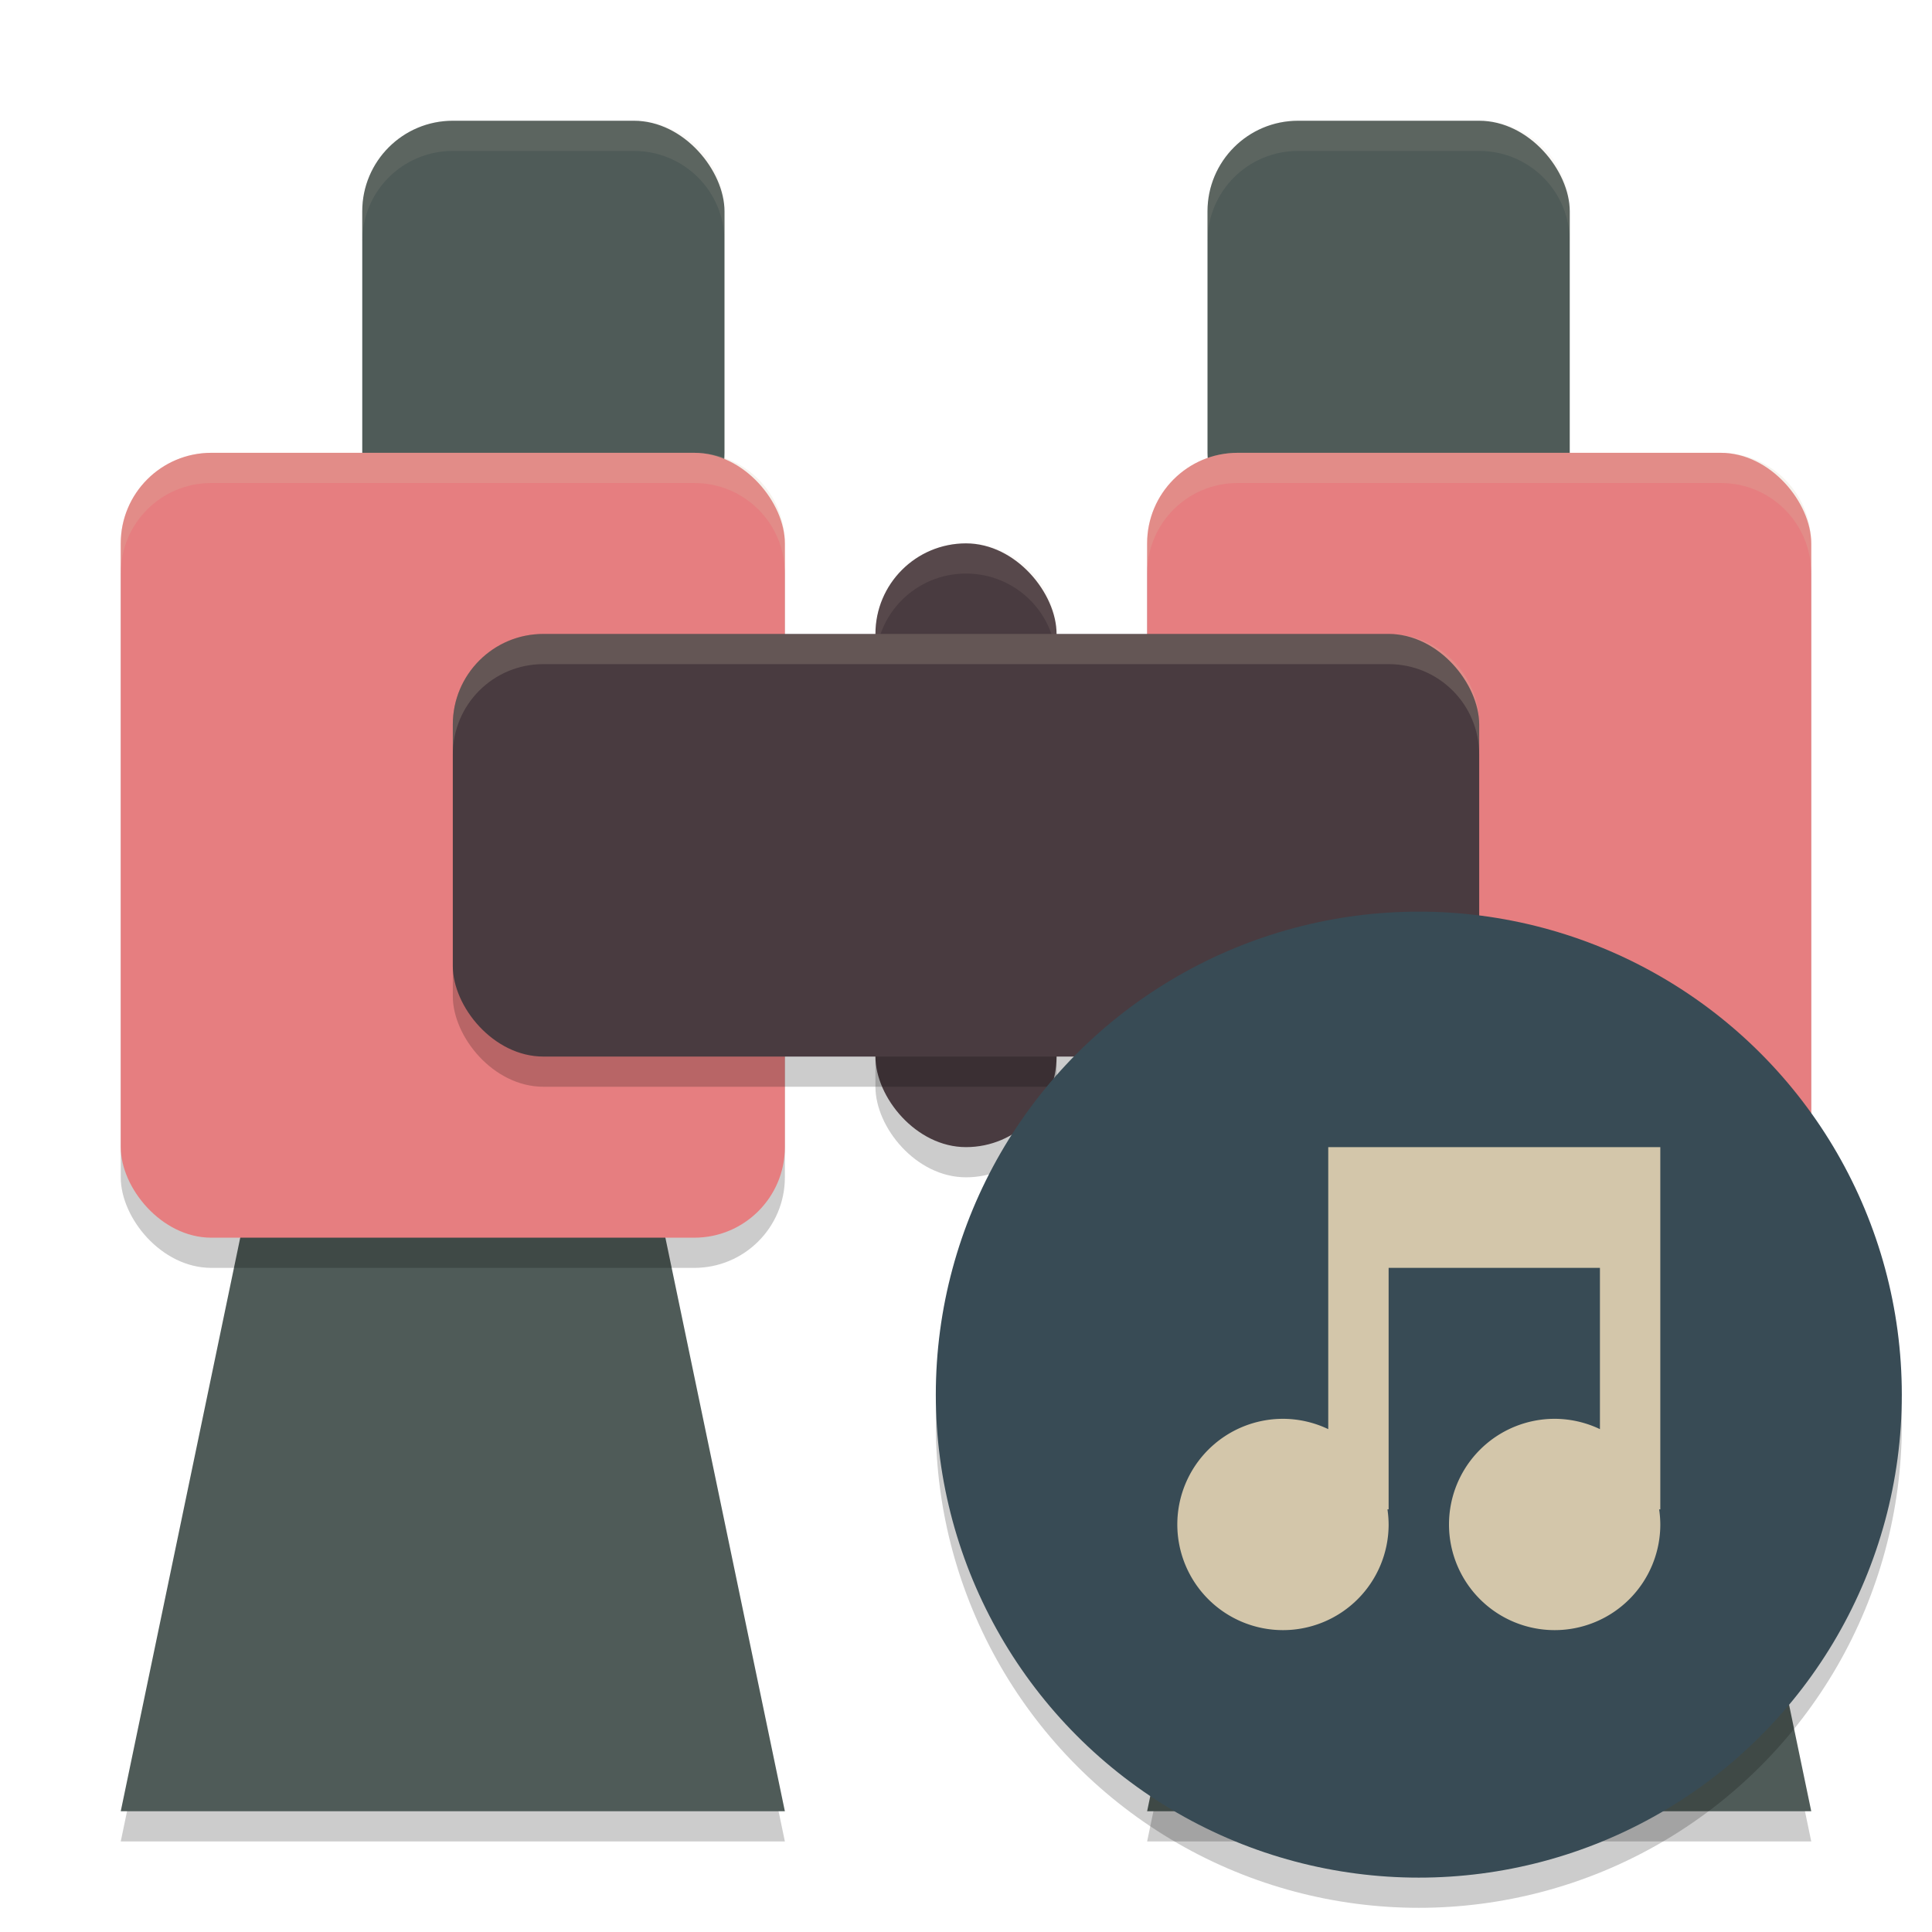 <svg width="64" height="64" version="1.1" xmlns="http://www.w3.org/2000/svg">
 <path d="m38 61h22l-5-24h-12z" style="opacity:.2"/>
 <path d="m38 60h22l-5-24h-12z" style="fill:#4f5b58"/>
 <rect x="29" y="19" width="6" height="20" rx="3" ry="3" style="opacity:.2"/>
 <rect x="29" y="18" width="6" height="20" rx="3" ry="3" style="fill:#493b40"/>
 <rect x="40" y="4" width="12" height="14" rx="3" ry="3" style="fill:#4f5b58"/>
 <rect x="38" y="16" width="22" height="26" rx="3" ry="3" style="opacity:.2"/>
 <rect x="38" y="15" width="22" height="26" rx="3" ry="3" style="fill:#e67e80"/>
 <rect x="12" y="4" width="12" height="14" rx="3" ry="3" style="fill:#4f5b58"/>
 <path d="m4 61h22l-5-24h-12z" style="opacity:.2"/>
 <path d="m4 60h22l-5-24h-12z" style="fill:#4f5b58"/>
 <rect x="4" y="16" width="22" height="26" rx="3" ry="3" style="opacity:.2"/>
 <rect x="4" y="15" width="22" height="26" rx="3" ry="3" style="fill:#e67e80"/>
 <rect x="15" y="22" width="34" height="14" rx="3" ry="3" style="opacity:.2"/>
 <path d="m32 18c-1.662 0-3 1.338-3 3v1c0-1.662 1.338-3 3-3s3 1.338 3 3v-1c0-1.662-1.338-3-3-3z" style="fill:#d3c6aa;opacity:.1"/>
 <rect x="15" y="21" width="34" height="14" rx="3" ry="3" style="fill:#493b40"/>
 <circle cx="47" cy="47.199" r="16" style="opacity:.2"/>
 <circle cx="47" cy="46.199" r="16" style="fill:#384b55"/>
 <path d="m44 38v9.342a3.5 3.5 0 0 0-1.5-0.342 3.5 3.5 0 0 0-3.5 3.5 3.5 3.5 0 0 0 3.5 3.5 3.5 3.5 0 0 0 3.5-3.5 3.5 3.5 0 0 0-0.039-0.5h0.039v-8h7v5.342a3.5 3.5 0 0 0-1.5-0.342 3.5 3.5 0 0 0-3.5 3.5 3.5 3.5 0 0 0 3.5 3.5 3.5 3.5 0 0 0 3.5-3.5 3.5 3.5 0 0 0-0.039-0.5h0.039v-12h-9z" style="fill:#d3c6aa"/>
 <path d="m43 4c-1.662 0-3 1.338-3 3v1c0-1.662 1.338-3 3-3h6c1.662 0 3 1.338 3 3v-1c0-1.662-1.338-3-3-3h-6z" style="fill:#d3c6aa;opacity:.1"/>
 <path d="m41 15c-1.662 0-3 1.338-3 3v1c0-1.662 1.338-3 3-3h16c1.662 0 3 1.338 3 3v-1c0-1.662-1.338-3-3-3h-16z" style="fill:#d3c6aa;opacity:.2"/>
 <path d="m15 4c-1.662 0-3 1.338-3 3v1c0-1.662 1.338-3 3-3h6c1.662 0 3 1.338 3 3v-1c0-1.662-1.338-3-3-3h-6z" style="fill:#d3c6aa;opacity:.1"/>
 <path d="m7 15c-1.662 0-3 1.338-3 3v1c0-1.662 1.338-3 3-3h16c1.662 0 3 1.338 3 3v-1c0-1.662-1.338-3-3-3h-16z" style="fill:#d3c6aa;opacity:.2"/>
 <path d="m18 21c-1.662 0-3 1.338-3 3v1c0-1.662 1.338-3 3-3h28c1.662 0 3 1.338 3 3v-1c0-1.662-1.338-3-3-3h-28z" style="fill:#d3c6aa;opacity:.2"/>
</svg>
